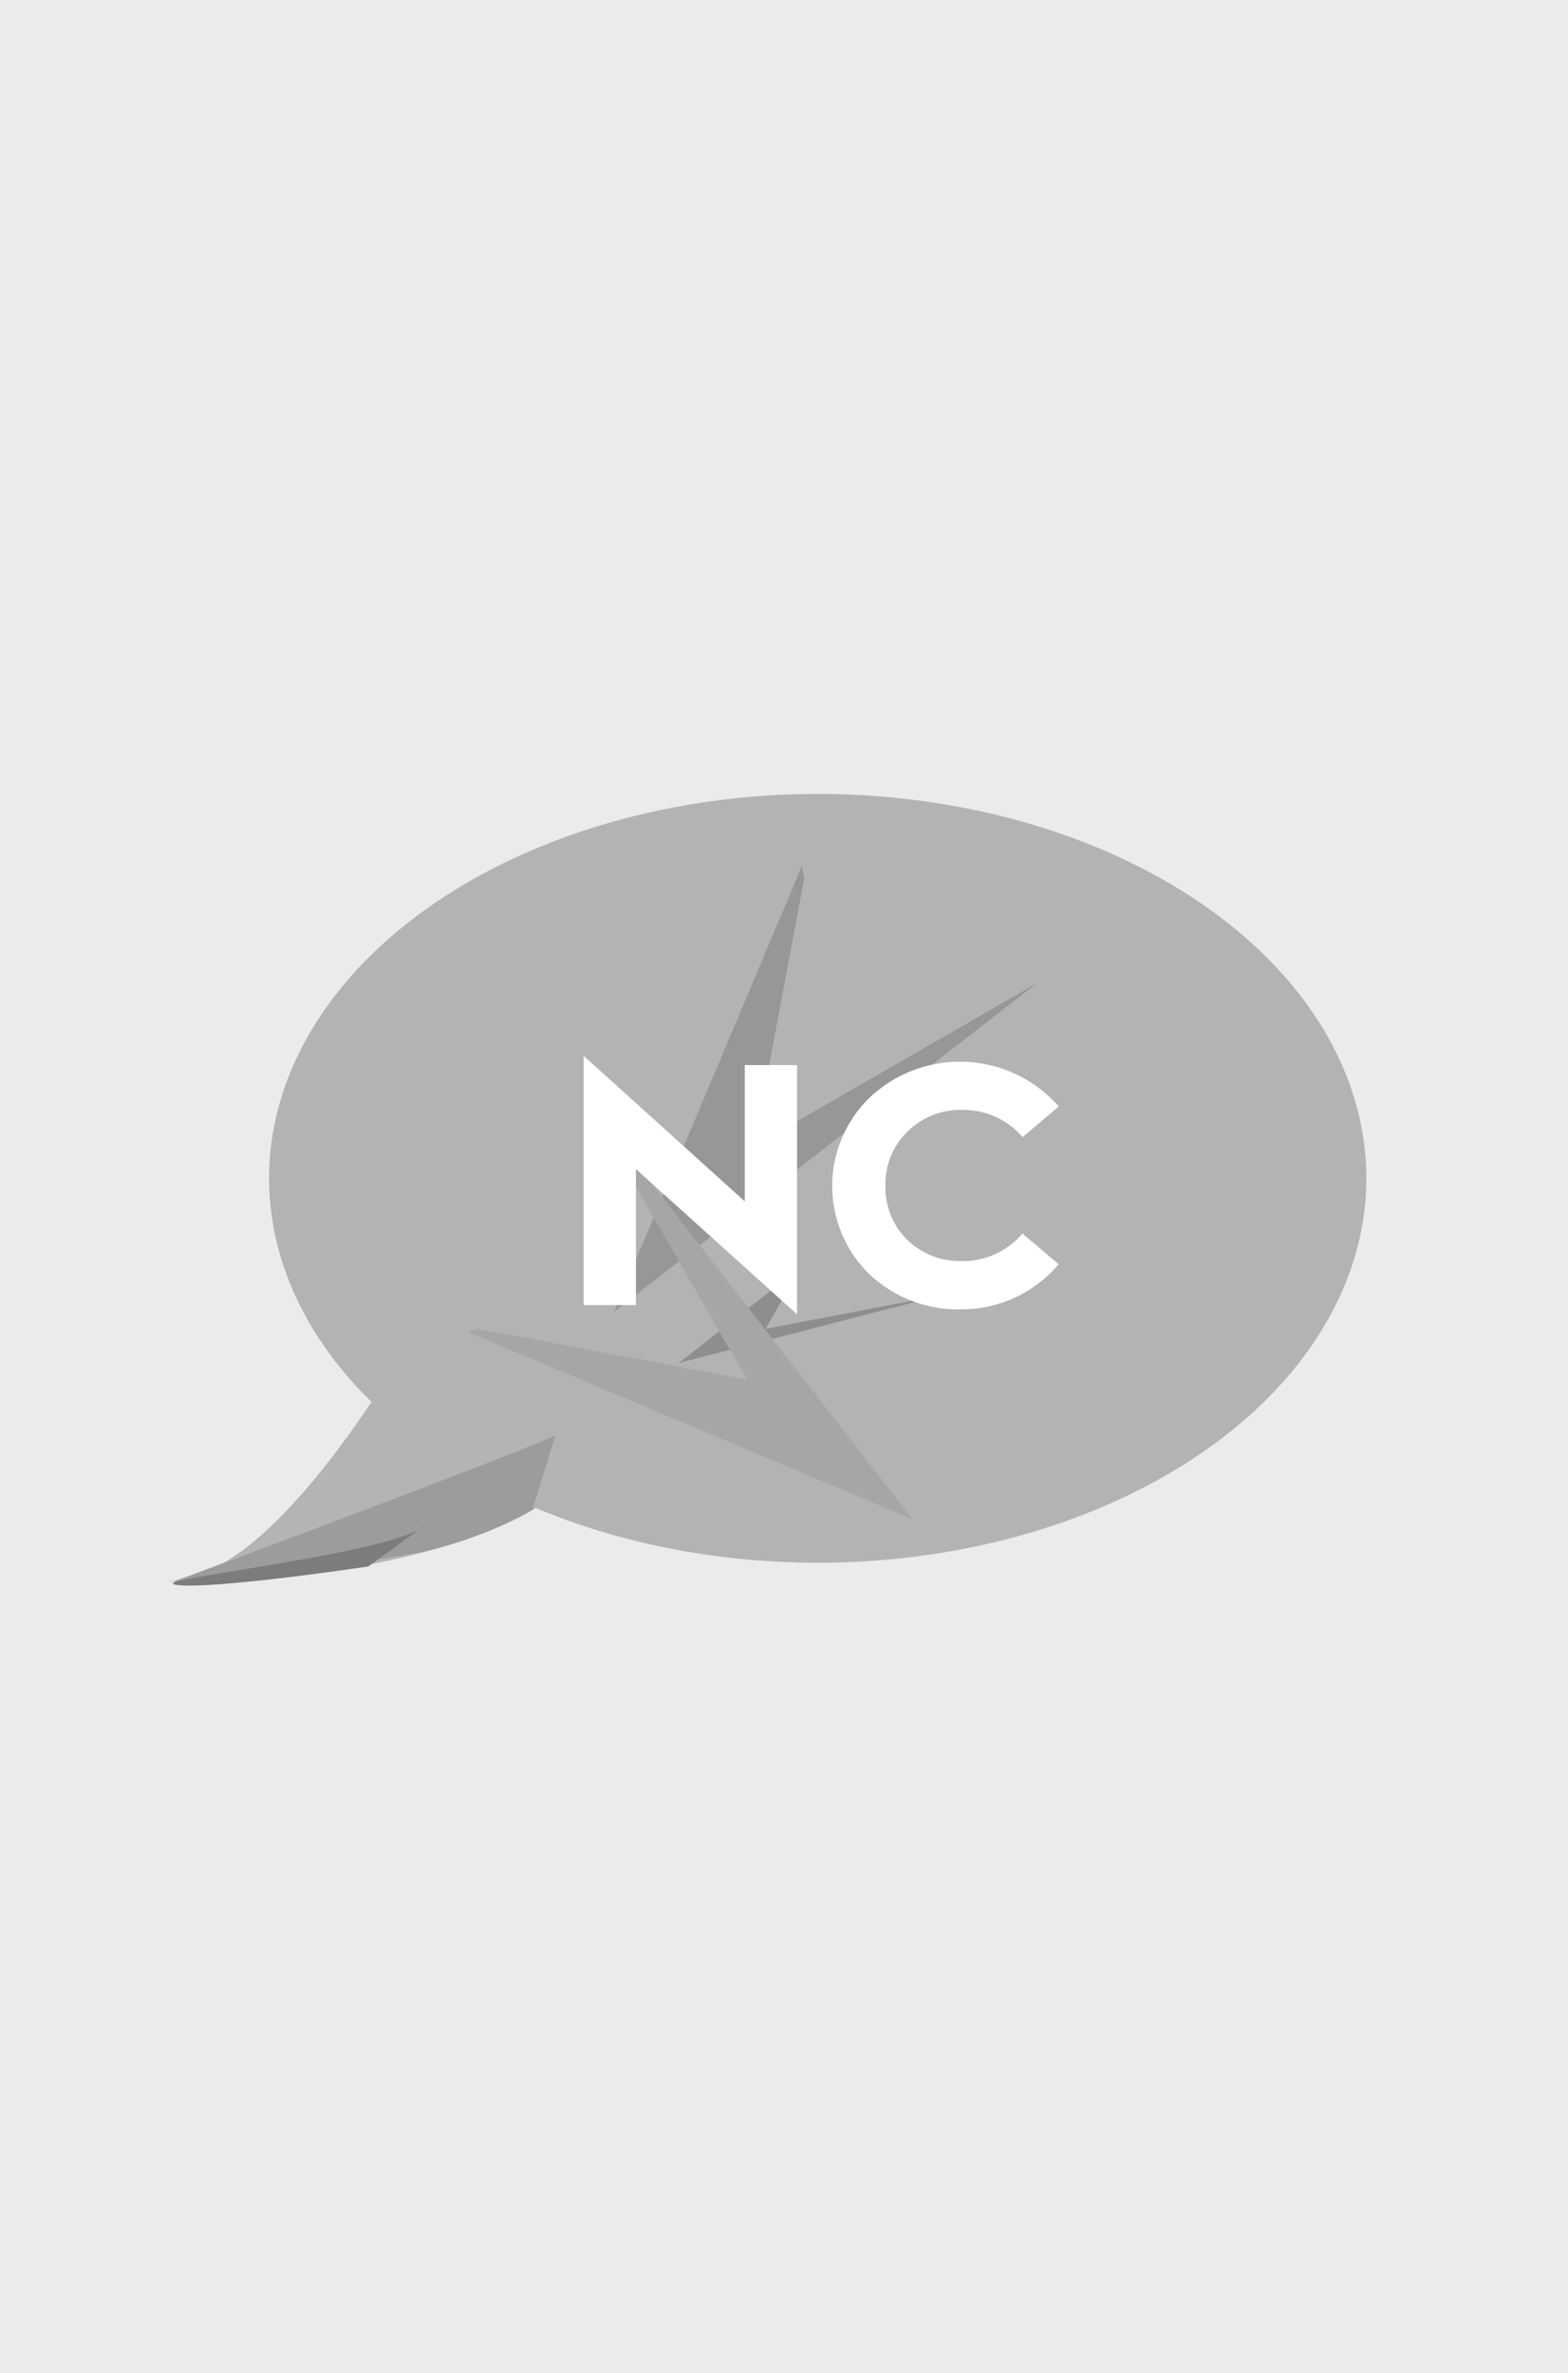 <svg xmlns="http://www.w3.org/2000/svg" viewBox="0 0 180 272.36"><defs><style>.cls-1{fill:#ebebeb;}.cls-2{fill:#b3b3b3;}.cls-3{fill:#21d0f0;}.cls-4{fill:#b4b4b4;}.cls-5{fill:#9c9c9c;}.cls-6{fill:#03849d;}.cls-7{fill:#979797;}.cls-8{fill:#8e8e8e;}.cls-9{fill:#a6a6a6;}.cls-10{fill:#7c7c7c;}.cls-11{fill:#fff;}</style></defs><title>no_cover_gray</title><g id="Capa_2" data-name="Capa 2"><g id="Capa_1-2" data-name="Capa 1"><rect class="cls-1" width="180" height="272.36"/><ellipse class="cls-2" cx="93.87" cy="135.25" rx="62.98" ry="44.12"/><path class="cls-3" d="M46.43,151"/><path class="cls-4" d="M46.3,155.09S32.74,178.82,21.66,181s37.18.68,44.76-12.55"/><path class="cls-5" d="M20,181.52s42.63-15.86,43.78-16.84l-2.64,8.59a46.71,46.71,0,0,1-12.64,4.86s-21.12,3.62-24.22,3.69C16.79,181.4,20,181.52,20,181.52Z"/><path class="cls-6" d="M21.23,182.36"/><polygon class="cls-7" points="92.04 99.43 70.49 150.57 119.09 112.81 86.55 131.55 92.32 100.84 92.04 99.43"/><polygon class="cls-8" points="91.28 145.93 77.95 156.44 108.01 148.68 87.88 152.53 91.45 146.22 91.28 145.93"/><polygon class="cls-9" points="53.62 152.84 104.76 174.39 67.01 125.79 85.74 158.33 55.03 152.56 53.62 152.84"/><path class="cls-10" d="M49,174.9l-6.71,4.9s-18.16,2.71-22.08,2.11S46.15,178.3,49,174.9Z"/><path class="cls-6" d="M20.78,73.86"/><path class="cls-11" d="M67,149.8V121.19L85.5,137.9V122.25h6v28.61L73,134.19V149.8Z"/><path class="cls-11" d="M121.54,127l-4.15,3.52a8.94,8.94,0,0,0-7-3.12,8.53,8.53,0,0,0-6.21,2.49,8.29,8.29,0,0,0-2.53,6.2,8.4,8.4,0,0,0,2.49,6.21,8.68,8.68,0,0,0,6.24,2.45,9,9,0,0,0,7-3.16l4.15,3.52a14.59,14.59,0,0,1-11.18,5.18,14.82,14.82,0,0,1-10.51-4,14.13,14.13,0,0,1,0-20.31A15.09,15.09,0,0,1,121.54,127Z"/></g></g></svg>